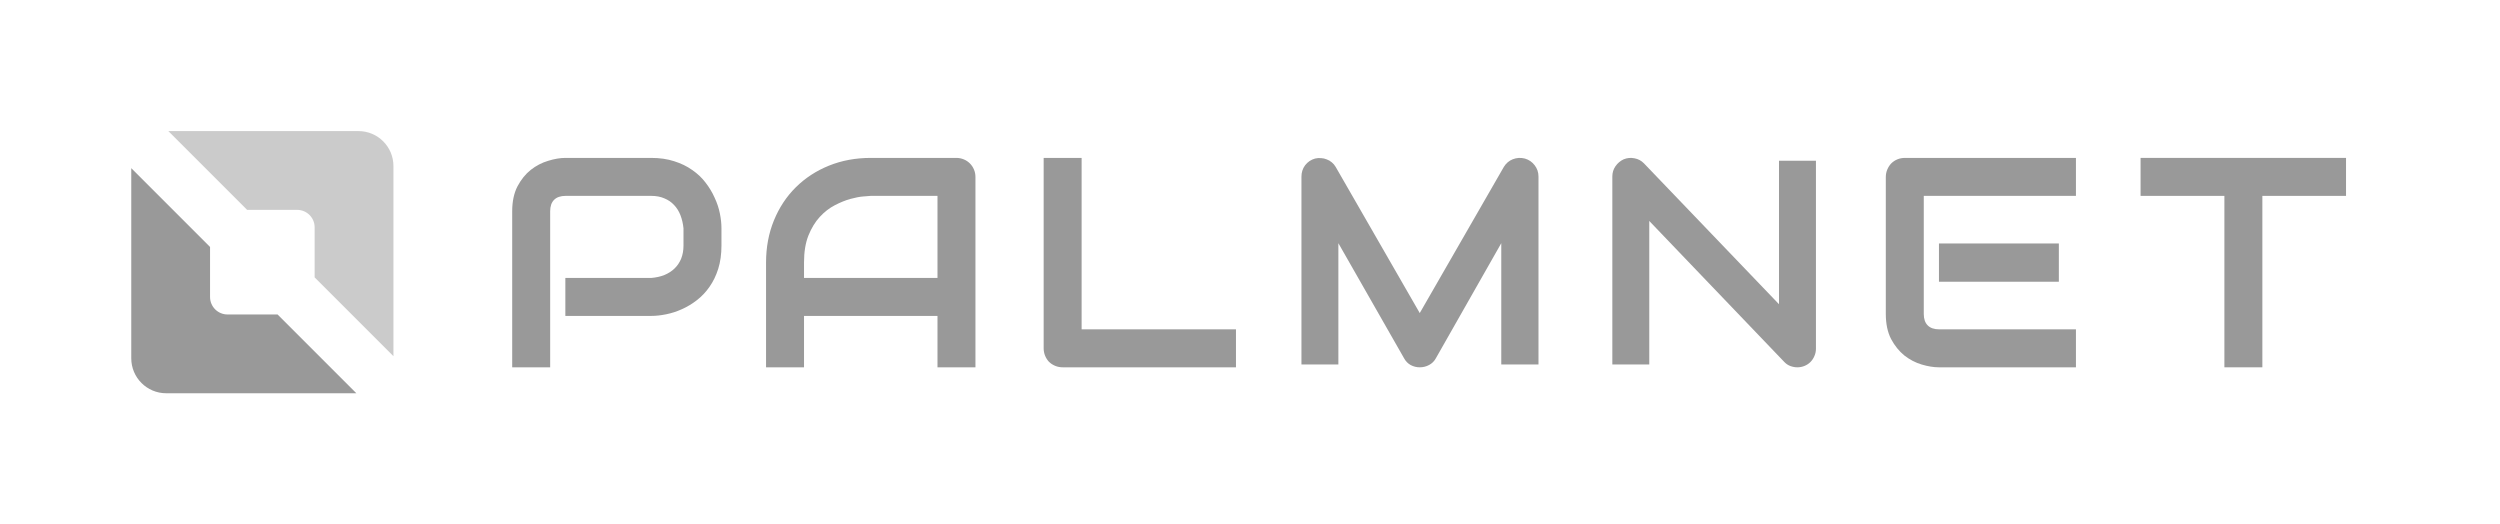 <svg width="133.5" height="28" viewBox="0 0 534 112" fill="none" xmlns="http://www.w3.org/2000/svg">
<path d="M35.504 84H76.118L59.289 67.171H48.6C46.538 67.171 44.867 65.499 44.867 63.437V52.749L28.038 35.919V76.533C28.038 80.657 31.381 84 35.504 84Z" fill="#999999"/>
<path opacity="0.5" d="M76.571 28H35.957L52.786 44.829H63.475C65.537 44.829 67.208 46.501 67.208 48.563V59.251L84.038 76.081V35.467C84.038 31.343 80.695 28 76.571 28Z" fill="#999999"/>
<path d="M501.112 41.839H483.24V78.458H475.13V41.839H457.226V33.729H501.112V41.839Z" fill="#999999"/>
<path d="M439.771 60.179H414.162V52.007H439.771V60.179ZM443.42 78.458H414.162C413.039 78.458 411.813 78.26 410.482 77.865C409.151 77.47 407.914 76.825 406.77 75.931C405.647 75.016 404.701 73.841 403.931 72.407C403.183 70.951 402.809 69.173 402.809 67.073V37.815C402.809 37.254 402.913 36.723 403.121 36.224C403.328 35.725 403.609 35.289 403.963 34.914C404.337 34.54 404.774 34.249 405.273 34.041C405.772 33.833 406.312 33.729 406.895 33.729H443.42V41.839H410.918V67.073C410.918 68.133 411.199 68.944 411.761 69.506C412.322 70.067 413.143 70.348 414.225 70.348H443.42V78.458Z" fill="#999999"/>
<path d="M387.885 74.482C387.885 75.049 387.773 75.575 387.551 76.06C387.348 76.546 387.065 76.971 386.701 77.335C386.357 77.679 385.942 77.952 385.457 78.154C384.971 78.357 384.455 78.458 383.909 78.458C383.423 78.458 382.927 78.367 382.422 78.185C381.936 78.003 381.501 77.709 381.117 77.305L352.284 47.198V77.851H344.394V37.698C344.394 36.889 344.616 36.16 345.061 35.513C345.527 34.845 346.113 34.35 346.822 34.026C347.57 33.722 348.339 33.652 349.128 33.813C349.917 33.955 350.595 34.319 351.162 34.906L379.994 64.983V34.329H387.885V74.482Z" fill="#999999"/>
<path d="M328.62 77.851H320.672V51.945L306.687 76.547C306.343 77.174 305.858 77.649 305.231 77.972C304.624 78.296 303.967 78.458 303.259 78.458C302.572 78.458 301.925 78.296 301.318 77.972C300.731 77.649 300.266 77.174 299.922 76.547L285.877 51.945V77.851H277.99V37.718C277.99 36.807 278.253 35.998 278.779 35.291C279.325 34.583 280.033 34.108 280.902 33.865C281.327 33.764 281.752 33.733 282.176 33.774C282.601 33.794 283.005 33.885 283.39 34.047C283.794 34.188 284.158 34.401 284.482 34.684C284.805 34.947 285.078 35.27 285.301 35.655L303.259 66.87L321.218 35.655C321.683 34.886 322.32 34.34 323.129 34.017C323.958 33.693 324.818 33.642 325.707 33.865C326.557 34.108 327.254 34.583 327.8 35.291C328.347 35.998 328.62 36.807 328.62 37.718V77.851Z" fill="#999999"/>
<path d="M264.004 78.458H227.011C226.428 78.458 225.888 78.354 225.389 78.146C224.89 77.938 224.453 77.657 224.079 77.304C223.725 76.929 223.444 76.493 223.236 75.994C223.029 75.495 222.925 74.954 222.925 74.372V33.729H231.034V70.348H264.004V78.458Z" fill="#999999"/>
<path d="M208.356 78.458H200.247V67.478H171.738V78.458H163.628V56.093C163.628 52.829 164.189 49.824 165.312 47.079C166.435 44.334 167.995 41.974 169.991 39.998C171.987 38.023 174.347 36.484 177.071 35.382C179.795 34.28 182.769 33.729 185.992 33.729H204.27C204.832 33.729 205.362 33.833 205.861 34.041C206.36 34.249 206.797 34.54 207.171 34.914C207.546 35.289 207.837 35.725 208.045 36.224C208.253 36.723 208.356 37.254 208.356 37.815V78.458ZM171.738 59.368H200.247V41.839H185.992C185.743 41.839 185.212 41.88 184.401 41.964C183.611 42.026 182.686 42.203 181.625 42.494C180.586 42.785 179.483 43.232 178.319 43.835C177.154 44.438 176.084 45.27 175.106 46.33C174.129 47.391 173.318 48.722 172.673 50.323C172.049 51.903 171.738 53.827 171.738 56.093V59.368Z" fill="#999999"/>
<path d="M154.104 52.444C154.104 54.295 153.875 55.948 153.418 57.404C152.96 58.859 152.336 60.149 151.546 61.272C150.777 62.374 149.883 63.32 148.864 64.11C147.845 64.9 146.774 65.545 145.651 66.044C144.549 66.543 143.426 66.907 142.282 67.135C141.159 67.364 140.099 67.479 139.101 67.479H120.76V59.369H139.101C140.14 59.286 141.076 59.078 141.908 58.745C142.76 58.391 143.488 57.924 144.091 57.341C144.694 56.759 145.162 56.062 145.495 55.252C145.828 54.42 145.994 53.484 145.994 52.444V48.764C145.89 47.745 145.672 46.809 145.339 45.956C145.006 45.104 144.549 44.376 143.967 43.773C143.405 43.17 142.719 42.702 141.908 42.369C141.097 42.016 140.161 41.839 139.101 41.839H120.822C119.741 41.839 118.92 42.12 118.358 42.681C117.797 43.243 117.516 44.054 117.516 45.114V78.458H109.406V45.114C109.406 43.035 109.781 41.267 110.529 39.812C111.299 38.356 112.245 37.181 113.368 36.287C114.511 35.393 115.749 34.748 117.079 34.353C118.41 33.937 119.637 33.729 120.76 33.729H139.101C140.931 33.729 142.573 33.968 144.029 34.447C145.485 34.904 146.763 35.528 147.866 36.318C148.988 37.087 149.935 37.982 150.704 39.001C151.494 40.02 152.139 41.09 152.638 42.213C153.158 43.316 153.532 44.438 153.761 45.582C153.989 46.705 154.104 47.766 154.104 48.764V52.444Z" fill="#999999"/>
</svg>
